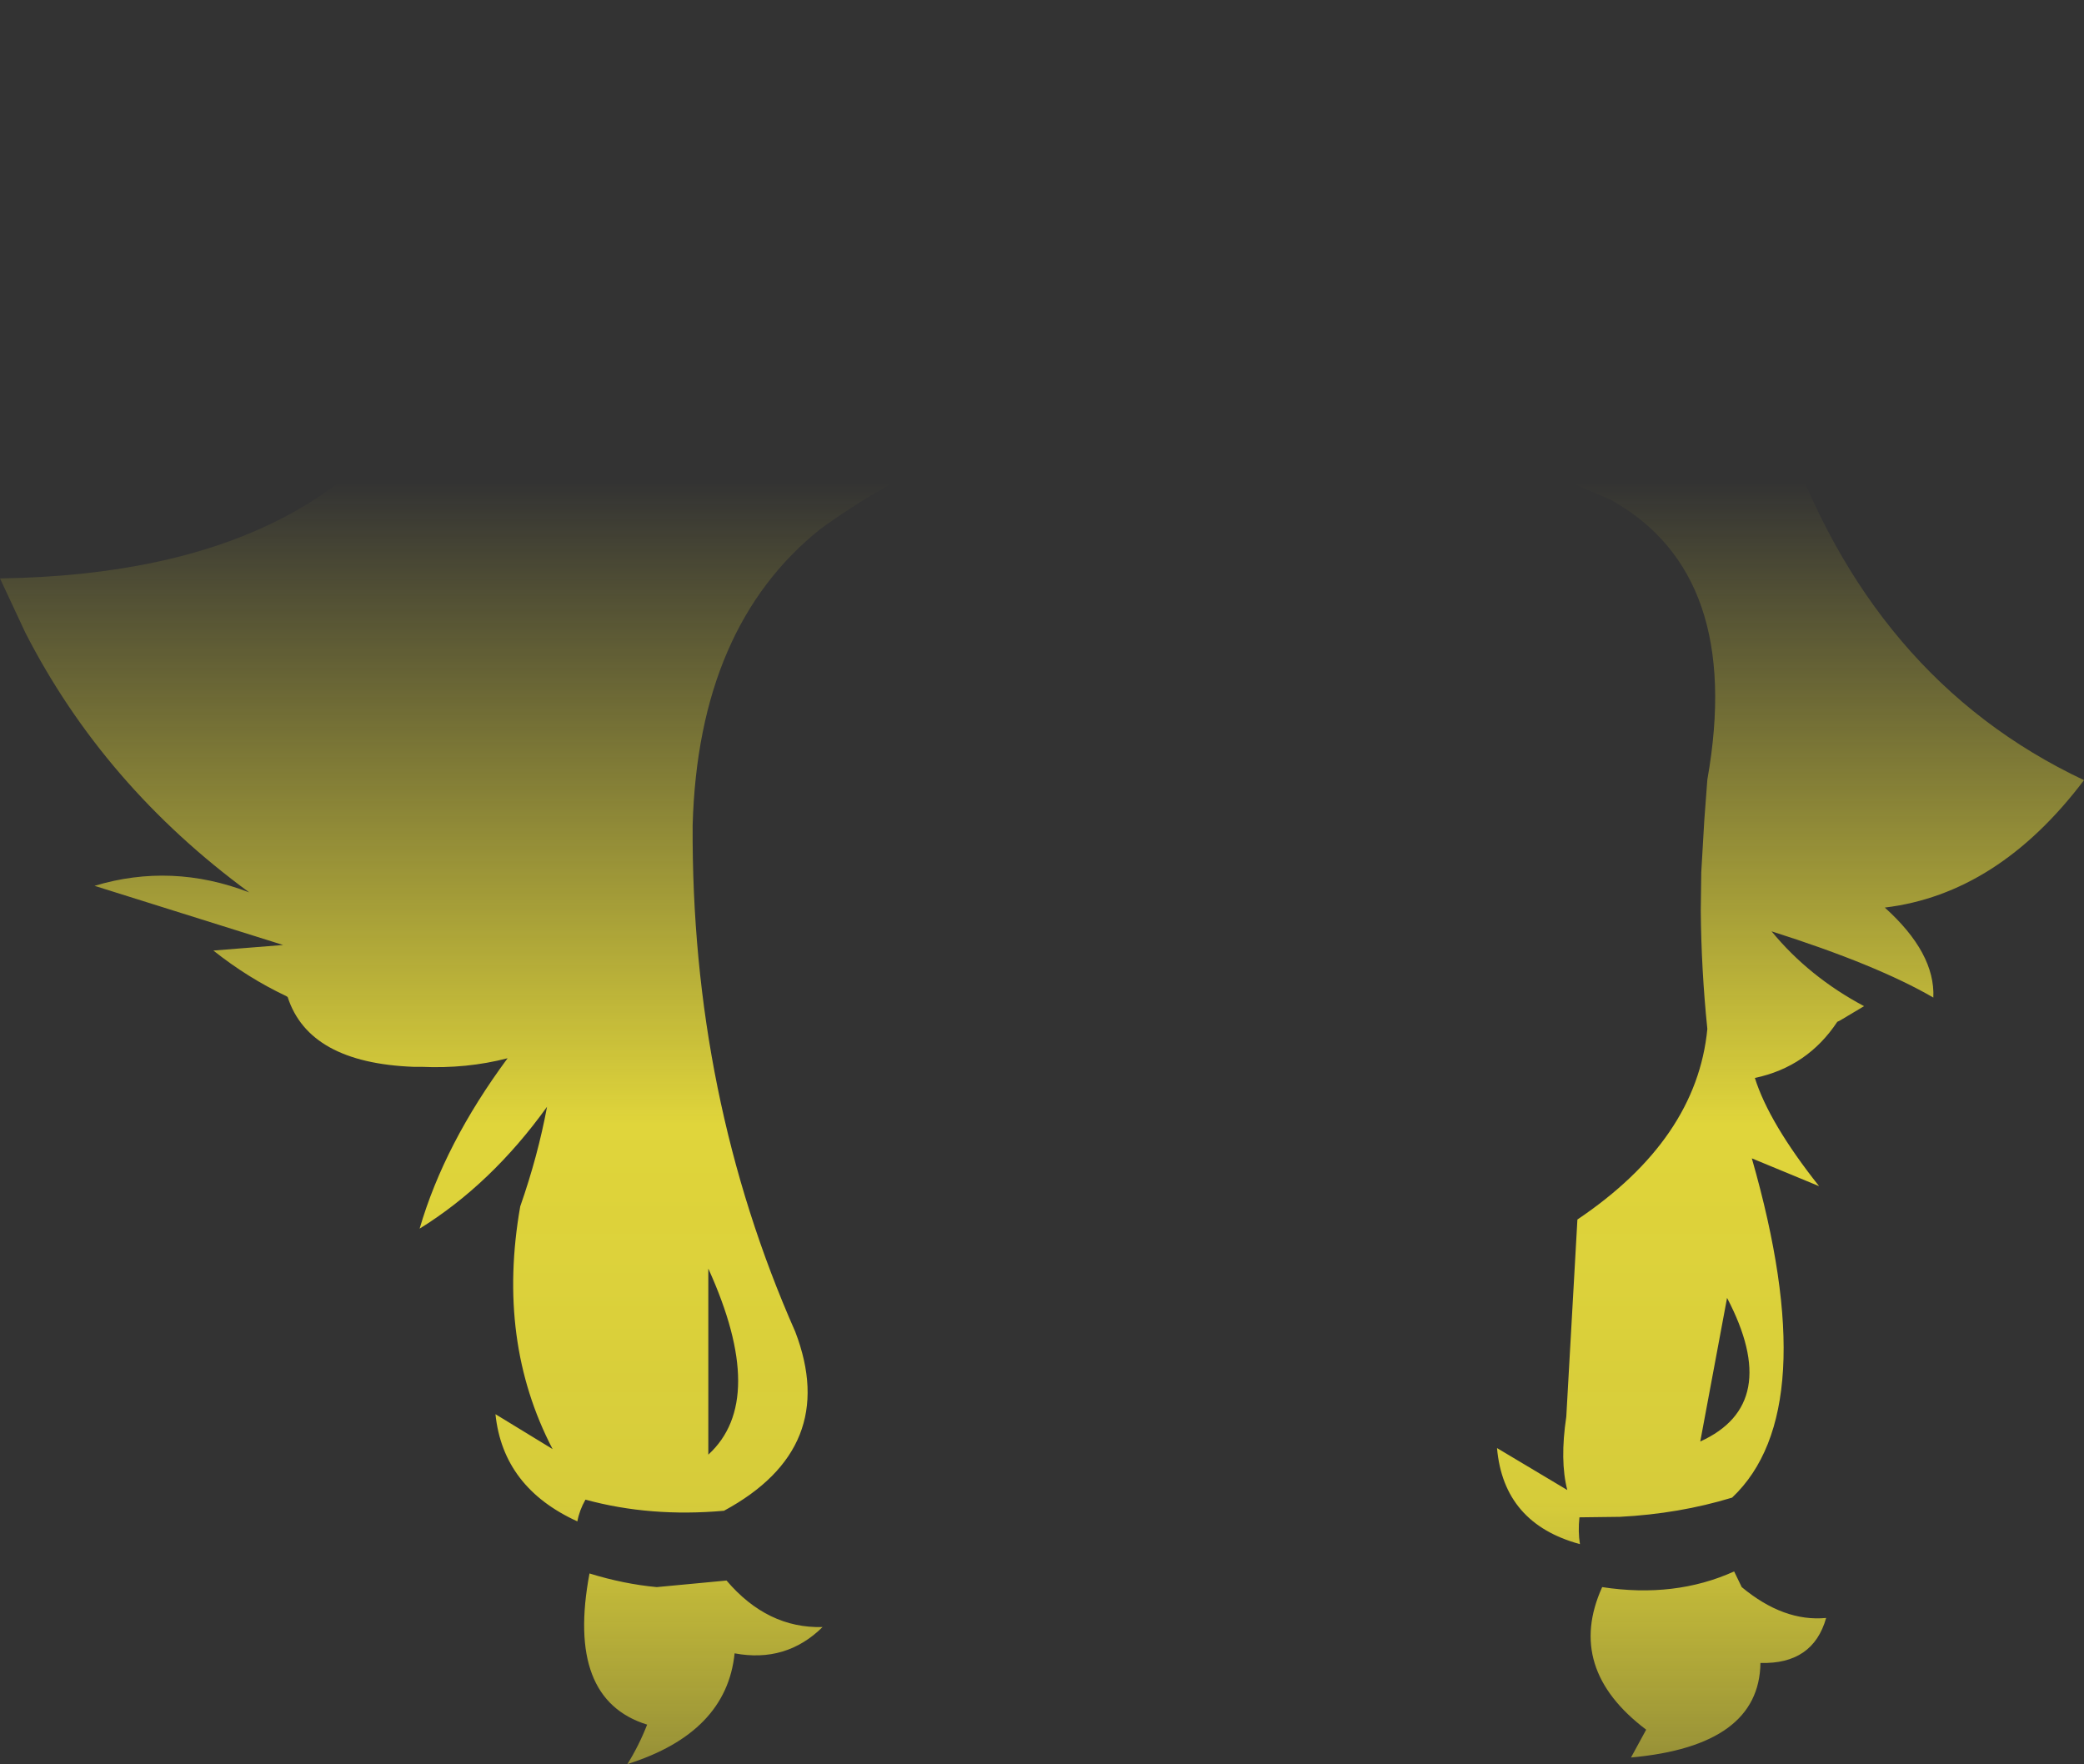 <?xml version="1.0" encoding="UTF-8" standalone="no"?>
<svg xmlns:xlink="http://www.w3.org/1999/xlink" height="174.45px" width="206.1px" xmlns="http://www.w3.org/2000/svg">
  <rect width="100%" height="100%" fill="#333333" stroke="none"/>
  <g transform="matrix(1.0, 0.0, 0.0, 1.0, 103.05, 87.2)">
    <path d="M103.05 -10.05 Q94.55 1.2 83.35 2.55 88.35 7.05 88.15 11.45 82.55 8.2 72.15 4.9 75.85 9.4 81.3 12.3 L78.95 13.7 78.65 13.85 Q75.7 18.3 70.5 19.4 71.9 23.85 76.85 30.1 L70.2 27.35 Q77.35 52.3 68.25 60.9 63.0 62.5 57.15 62.8 L53.15 62.85 Q53.0 64.25 53.2 65.5 45.65 63.45 45.0 56.0 L51.95 60.15 Q51.2 57.25 51.85 52.9 L52.95 33.4 Q64.75 25.45 65.8 14.55 65.2 8.7 65.15 2.85 L65.2 -0.95 65.5 -6.1 65.8 -10.1 Q69.4 -30.4 56.3 -37.75 10.25 -58.2 -21.9 -34.9 -34.0 -25.25 -34.55 -5.6 -34.7 21.2 -24.4 44.5 -20.0 56.0 -31.45 62.2 -38.75 62.85 -45.15 61.1 -45.75 62.15 -45.95 63.25 -53.3 59.9 -54.05 52.65 L-48.4 56.1 Q-53.95 45.45 -51.6 32.1 -49.85 27.1 -48.95 22.25 -54.45 29.9 -61.55 34.3 -59.1 25.9 -52.85 17.45 -56.9 18.5 -61.35 18.3 L-62.15 18.3 Q-72.5 17.9 -74.6 11.4 L-74.75 11.3 Q-78.55 9.5 -81.95 6.8 L-75.05 6.25 -93.7 0.4 Q-86.05 -1.9 -78.4 1.05 -92.8 -9.5 -100.55 -24.65 L-103.05 -30.0 Q-69.55 -30.5 -59.05 -52.5 -43.9 -78.55 -15.15 -85.35 -4.7 -87.05 8.2 -87.2 63.5 -84.3 73.3 -45.05 81.85 -20.05 103.05 -10.05 M69.2 69.75 Q73.35 73.2 77.55 72.8 76.25 77.4 71.05 77.25 70.95 85.45 58.25 86.6 L59.75 83.85 Q51.75 77.8 55.4 69.75 62.6 70.85 68.45 68.2 L69.2 69.75 M67.75 41.15 L65.1 55.35 Q73.25 51.65 67.75 41.15 M-31.2 69.1 Q-27.15 73.85 -21.7 73.7 -25.3 77.25 -30.4 76.3 -31.2 84.15 -41.0 87.25 -39.85 85.4 -39.05 83.35 -47.1 80.85 -44.75 68.4 -41.35 69.45 -38.1 69.75 L-31.2 69.1 M-33.0 56.65 Q-27.1 51.25 -33.0 38.25 L-33.0 56.65" fill="url(#gradient0)" fill-rule="evenodd" stroke="none"/>
  </g>
  <defs>
    <linearGradient gradientTransform="matrix(0.0, 0.102, -0.126, 0.0, 0.0, 44.0)" gradientUnits="userSpaceOnUse" id="gradient0" spreadMethod="pad" x1="-819.2" x2="819.2">
      <stop offset="0.0" stop-color="#fff23c" stop-opacity="0.0"/>
      <stop offset="0.38" stop-color="#fff23c" stop-opacity="0.847"/>
      <stop offset="0.604" stop-color="#fff23c" stop-opacity="0.8"/>
      <stop offset="1.0" stop-color="#fff23c" stop-opacity="0.0"/>
    </linearGradient>
  </defs>
</svg>
